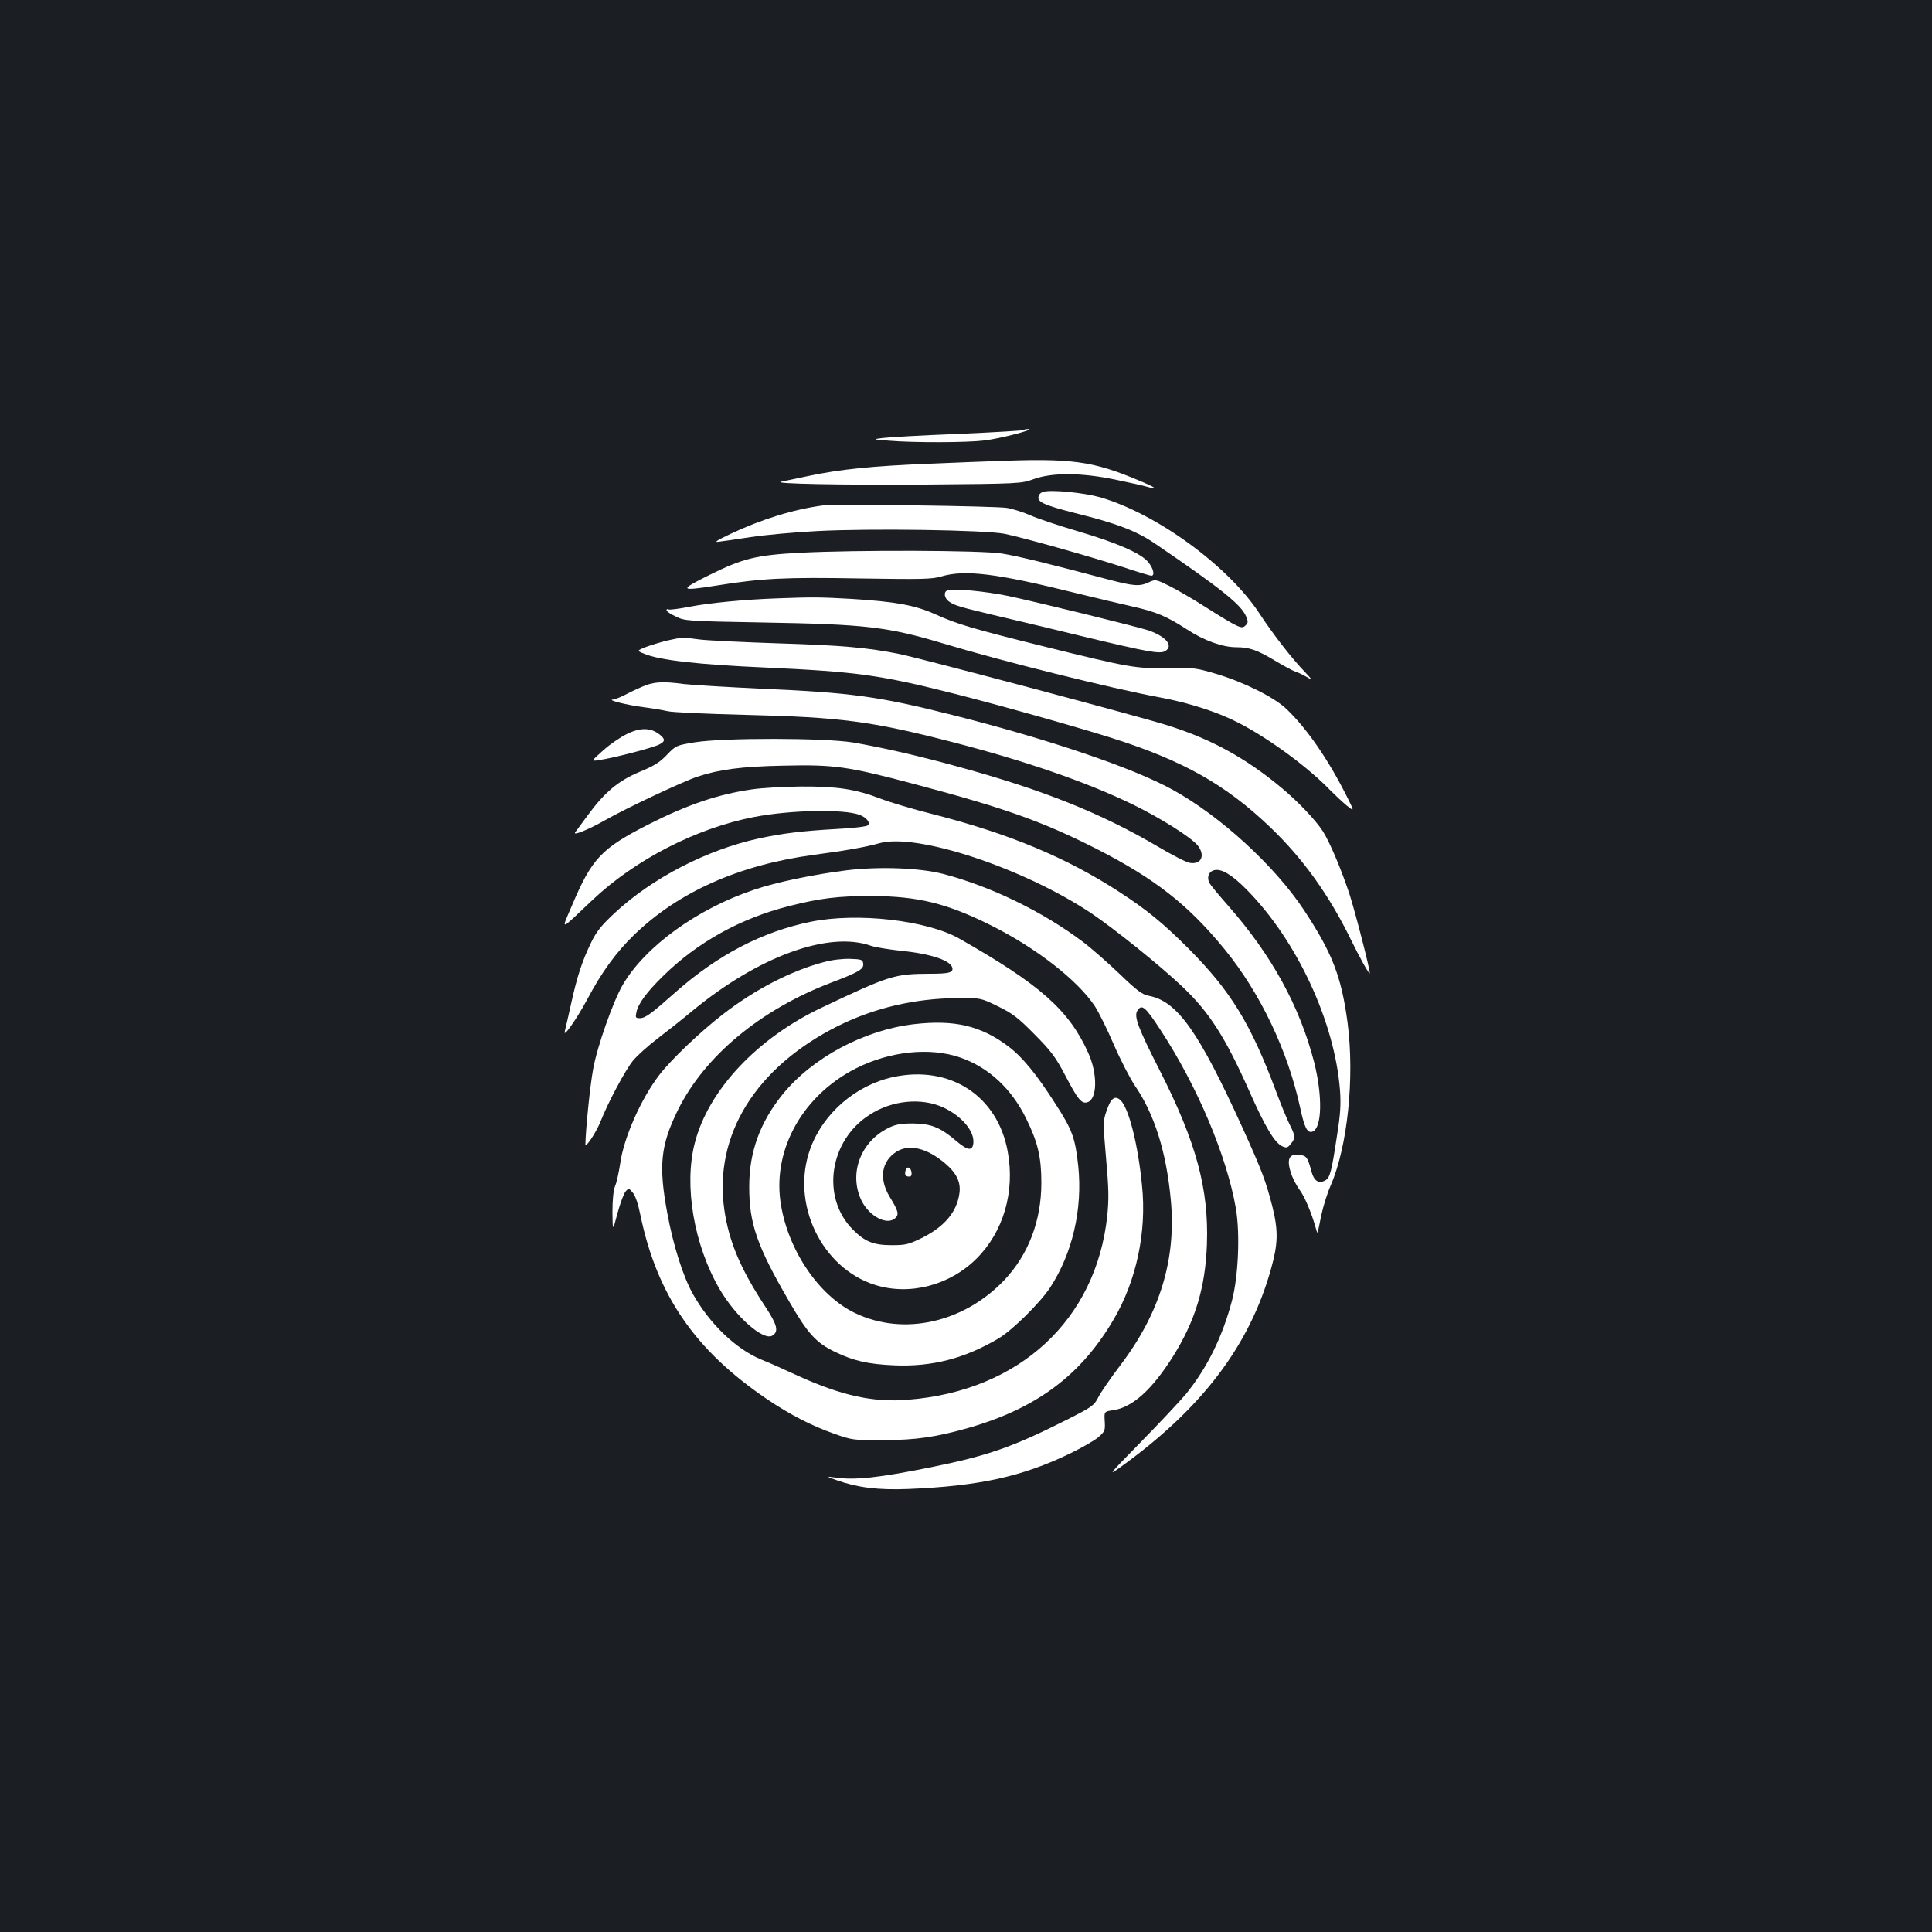 <?xml version="1.0" standalone="no"?>
<!DOCTYPE svg PUBLIC "-//W3C//DTD SVG 20010904//EN"
 "http://www.w3.org/TR/2001/REC-SVG-20010904/DTD/svg10.dtd">
<svg version="1.0" xmlns="http://www.w3.org/2000/svg"
 width="1000pt" height="1000pt" viewBox="0 0 1000 1000"
 preserveAspectRatio="xMidYMid meet">
<rect width="100%" height="100%" fill="#1b1f23"/>
<g transform="translate(0,1000) scale(0.1,-0.1)"
fill="#ffffff" stroke="none">
<path d="M5298 7774 c-4 -3 -156 -12 -340 -20 -183 -7 -358 -17 -388 -21 -55
-7 -55 -7 30 -14 131 -11 406 -10 495 1 83 10 266 58 229 59 -11 1 -23 -2 -26
-5z"/>
<path d="M5145 7613 c-38 -1 -187 -7 -330 -13 -302 -12 -467 -29 -632 -64 -65
-14 -127 -27 -138 -29 -59 -11 310 -18 745 -15 490 4 496 5 560 28 95 35 250
34 425 -3 72 -15 145 -31 164 -37 63 -18 43 -3 -44 33 -242 102 -350 116 -750
100z"/>
<path d="M5398 7454 c-9 -3 -19 -11 -21 -19 -13 -32 21 -48 189 -91 214 -53
316 -92 413 -158 341 -232 446 -316 471 -377 11 -26 11 -33 -4 -47 -19 -19
-32 -14 -216 102 -58 37 -137 83 -177 103 -71 35 -73 35 -107 19 -47 -22 -77
-20 -207 14 -320 85 -472 122 -554 135 -108 17 -752 19 -1043 4 -228 -12 -297
-29 -472 -116 -157 -78 -153 -84 37 -54 236 38 357 44 744 37 319 -5 373 -4
420 10 123 37 289 16 699 -86 107 -26 240 -58 295 -70 120 -27 174 -50 279
-118 87 -57 183 -92 255 -92 67 0 108 -14 201 -70 45 -27 92 -52 104 -56 11
-3 37 -15 56 -26 35 -20 35 -20 -6 24 -67 69 -166 197 -236 304 -163 247 -532
515 -823 600 -86 24 -255 41 -297 28z"/>
<path d="M4260 7384 c-152 -20 -320 -72 -480 -148 -70 -33 -86 -44 -60 -40 19
2 94 13 165 24 72 11 225 25 340 31 276 15 872 6 975 -14 93 -19 429 -113 612
-172 75 -25 142 -45 147 -45 20 0 11 38 -16 71 -39 46 -160 99 -363 159 -96
28 -206 65 -243 81 -38 17 -94 35 -125 40 -58 10 -889 21 -952 13z"/>
<path d="M4903 6944 c-21 -9 -15 -42 11 -59 30 -20 54 -27 256 -75 91 -21 287
-68 435 -104 337 -81 396 -91 424 -77 47 26 10 74 -81 107 -52 18 -552 141
-728 179 -120 25 -291 41 -317 29z"/>
<path d="M4025 6903 c-174 -6 -355 -24 -453 -43 -57 -11 -108 -18 -113 -14 -5
3 -9 1 -9 -5 0 -5 21 -20 48 -32 46 -23 56 -24 452 -31 528 -9 644 -22 930
-108 309 -93 871 -233 1125 -280 151 -28 302 -77 407 -132 159 -82 362 -232
475 -350 23 -23 60 -58 83 -77 41 -33 41 -33 1 47 -96 191 -206 351 -313 453
-63 60 -221 139 -363 181 -105 31 -117 33 -251 30 -165 -3 -196 2 -649 114
-361 90 -443 114 -555 165 -105 47 -206 65 -430 79 -158 9 -203 10 -385 3z"/>
<path d="M3455 6685 c-33 -8 -82 -23 -110 -33 -50 -20 -50 -20 -10 -36 77 -33
281 -56 625 -71 477 -22 594 -38 985 -137 211 -53 641 -174 810 -228 369 -117
589 -241 821 -463 168 -161 303 -349 416 -580 46 -94 97 -186 98 -174 0 24
-75 316 -106 412 -43 129 -100 263 -136 321 -38 59 -128 154 -217 228 -185
154 -368 254 -596 324 -157 49 -1267 344 -1380 367 -164 33 -299 45 -625 55
-184 6 -368 15 -408 20 -89 12 -91 12 -167 -5z"/>
<path d="M3345 6454 c-22 -8 -66 -28 -97 -44 -31 -17 -65 -30 -75 -31 -35 -1
70 -28 155 -39 48 -6 105 -16 127 -21 22 -6 202 -14 400 -19 499 -12 655 -33
1071 -140 377 -97 695 -207 929 -320 149 -72 311 -174 345 -217 40 -52 17
-100 -43 -89 -18 3 -91 41 -162 83 -296 174 -592 293 -1030 413 -213 59 -399
101 -550 127 -148 24 -667 25 -818 1 -97 -16 -99 -17 -145 -65 -37 -39 -68
-58 -141 -88 -110 -46 -181 -105 -269 -225 -30 -41 -59 -80 -64 -87 -18 -22
65 11 158 64 110 62 394 196 474 223 111 37 228 53 446 57 263 6 331 -3 687
-98 459 -122 655 -192 931 -332 304 -155 475 -289 665 -521 185 -227 327 -525
391 -821 22 -103 37 -132 64 -122 49 19 52 185 8 359 -75 290 -219 553 -445
810 -47 53 -91 106 -97 118 -15 28 -4 59 25 66 37 9 91 -23 167 -100 262 -265
457 -686 484 -1041 5 -71 2 -124 -16 -235 -28 -186 -36 -217 -61 -230 -33 -18
-57 -3 -70 43 -20 75 -26 84 -58 89 -61 9 -74 -21 -46 -103 9 -23 27 -58 42
-78 25 -32 63 -123 83 -196 4 -16 9 -28 10 -25 1 3 10 43 19 90 10 47 32 117
49 155 87 201 124 557 87 842 -32 239 -79 360 -226 583 -151 228 -432 486
-679 622 -204 113 -640 261 -1135 386 -384 97 -526 117 -989 137 -188 9 -372
20 -411 25 -95 13 -143 11 -190 -6z"/>
<path d="M3245 6201 c-33 -16 -89 -54 -123 -85 -64 -57 -64 -57 -20 -50 66 9
280 64 311 81 32 16 31 29 -4 55 -44 32 -97 32 -164 -1z"/>
<path d="M3891 5914 c-174 -25 -333 -79 -532 -180 -248 -126 -296 -177 -402
-429 -53 -124 -63 -127 109 36 221 209 537 372 836 430 190 37 467 42 548 11
36 -14 56 -40 42 -54 -6 -6 -77 -15 -164 -19 -175 -10 -276 -22 -401 -49 -270
-59 -552 -205 -748 -388 -69 -65 -93 -95 -121 -154 -45 -93 -72 -175 -103
-318 -14 -63 -28 -124 -31 -135 -14 -46 59 57 117 165 72 136 147 240 241 331
229 222 543 362 928 414 167 22 273 41 340 60 193 56 748 -128 1100 -363 121
-82 359 -273 472 -381 137 -130 221 -261 344 -538 82 -185 131 -268 171 -286
22 -10 28 -8 44 12 25 30 24 42 -6 101 -14 28 -45 103 -69 168 -132 354 -236
523 -455 743 -131 131 -214 199 -357 292 -274 178 -570 302 -966 403 -100 25
-221 61 -270 80 -131 50 -225 64 -412 63 -88 -1 -203 -7 -255 -15z"/>
<path d="M4380 5495 c-169 -21 -361 -61 -476 -100 -294 -98 -565 -294 -681
-493 -49 -84 -133 -321 -153 -436 -16 -85 -39 -316 -40 -389 0 -22 54 59 77
115 42 106 130 270 170 319 21 25 76 75 122 110 46 35 130 101 185 147 342
282 705 414 923 337 22 -8 92 -19 154 -26 163 -16 269 -53 269 -94 0 -20 -25
-25 -118 -25 -182 -1 -206 -8 -558 -175 -335 -158 -589 -429 -658 -702 -57
-220 -4 -528 129 -756 84 -144 227 -269 273 -240 34 21 25 56 -37 150 -129
196 -188 337 -212 502 -55 386 162 737 589 951 188 93 394 142 618 144 120 1
120 1 210 -43 76 -37 103 -58 189 -145 86 -87 108 -116 159 -213 65 -124 84
-148 115 -138 51 16 53 148 3 257 -100 221 -250 353 -667 590 -169 95 -528
136 -768 87 -251 -51 -483 -172 -701 -365 -125 -111 -156 -134 -184 -134 -22
0 -24 3 -18 30 8 44 54 106 138 188 179 176 402 299 652 362 160 41 260 53
431 52 237 -1 387 -38 615 -152 234 -117 448 -284 537 -418 20 -31 65 -121 99
-201 35 -80 84 -174 108 -210 101 -147 163 -343 186 -591 29 -307 -56 -586
-260 -855 -50 -66 -102 -141 -115 -167 -23 -44 -32 -50 -162 -116 -283 -143
-411 -187 -707 -247 -269 -54 -389 -67 -491 -53 -50 7 -50 7 4 -13 110 -39
216 -52 371 -46 368 15 590 64 837 183 62 30 128 68 148 85 34 30 36 35 33 83
-3 50 -3 50 45 57 99 15 200 106 309 279 115 184 167 356 175 580 10 285 -55
527 -243 897 -113 222 -136 282 -117 312 23 36 41 21 121 -102 189 -289 341
-648 389 -922 22 -131 13 -348 -20 -476 -49 -187 -127 -346 -238 -484 -32 -38
-138 -151 -236 -251 -161 -164 -171 -176 -108 -131 424 304 673 631 784 1030
36 128 38 196 7 321 -34 133 -54 186 -154 407 -229 503 -339 658 -487 685 -32
6 -60 26 -150 113 -61 58 -146 133 -190 166 -210 158 -479 288 -725 352 -121
31 -331 39 -500 18z"/>
<path d="M4264 5020 c-168 -44 -356 -141 -521 -269 -115 -88 -271 -237 -329
-313 -96 -124 -186 -328 -204 -461 -7 -45 -18 -97 -26 -115 -9 -23 -14 -70
-14 -136 1 -101 1 -101 26 -6 14 52 33 103 42 113 16 18 17 18 37 -6 13 -14
28 -58 39 -113 86 -417 282 -703 659 -958 119 -80 228 -136 350 -179 89 -31
98 -32 247 -31 171 0 278 16 449 65 350 102 578 273 746 561 117 199 171 453
146 692 -21 215 -69 403 -112 442 -29 26 -50 9 -72 -57 -18 -52 -18 -61 -2
-245 14 -158 15 -209 6 -298 -58 -539 -456 -906 -1031 -951 -180 -15 -343 21
-570 124 -69 32 -154 70 -190 84 -132 55 -267 185 -354 340 -50 89 -101 249
-132 417 -46 247 -35 352 55 535 139 280 428 520 796 660 142 54 167 69 163
98 -3 20 -10 22 -68 24 -39 1 -94 -5 -136 -17z"/>
<path d="M4731 4699 c-258 -30 -525 -173 -680 -363 -117 -145 -173 -298 -173
-476 -1 -191 40 -310 206 -595 97 -168 139 -214 237 -262 98 -47 171 -64 309
-70 194 -8 362 35 538 139 70 41 214 183 267 263 116 177 169 407 146 629 -16
147 -30 186 -117 321 -99 155 -172 244 -245 299 -142 107 -279 139 -488 115z
m240 -173 c147 -51 266 -162 342 -319 59 -120 77 -198 77 -329 0 -197 -67
-372 -192 -504 -210 -221 -522 -290 -771 -171 -192 91 -355 336 -388 582 -36
274 120 547 391 685 175 89 384 111 541 56z"/>
<path d="M4622 4425 c-193 -42 -362 -188 -428 -371 -103 -282 58 -618 336
-705 179 -56 386 -2 525 137 139 139 199 345 161 553 -52 289 -299 450 -594
386z m260 -157 c97 -45 163 -124 156 -186 -5 -41 -30 -37 -88 12 -83 71 -131
90 -225 91 -63 0 -90 -5 -126 -23 -145 -71 -207 -237 -140 -376 41 -83 134
-131 176 -90 19 19 15 36 -31 111 -56 94 -41 184 38 233 65 39 155 18 248 -60
61 -51 84 -99 76 -156 -13 -97 -77 -173 -195 -232 -68 -33 -83 -37 -155 -37
-95 0 -139 18 -201 80 -166 166 -124 461 86 595 115 75 268 90 381 38z"/>
<path d="M4687 3941 c-6 -22 0 -31 20 -31 9 0 13 8 11 22 -4 28 -24 34 -31 9z"/>
</g>
</svg>
